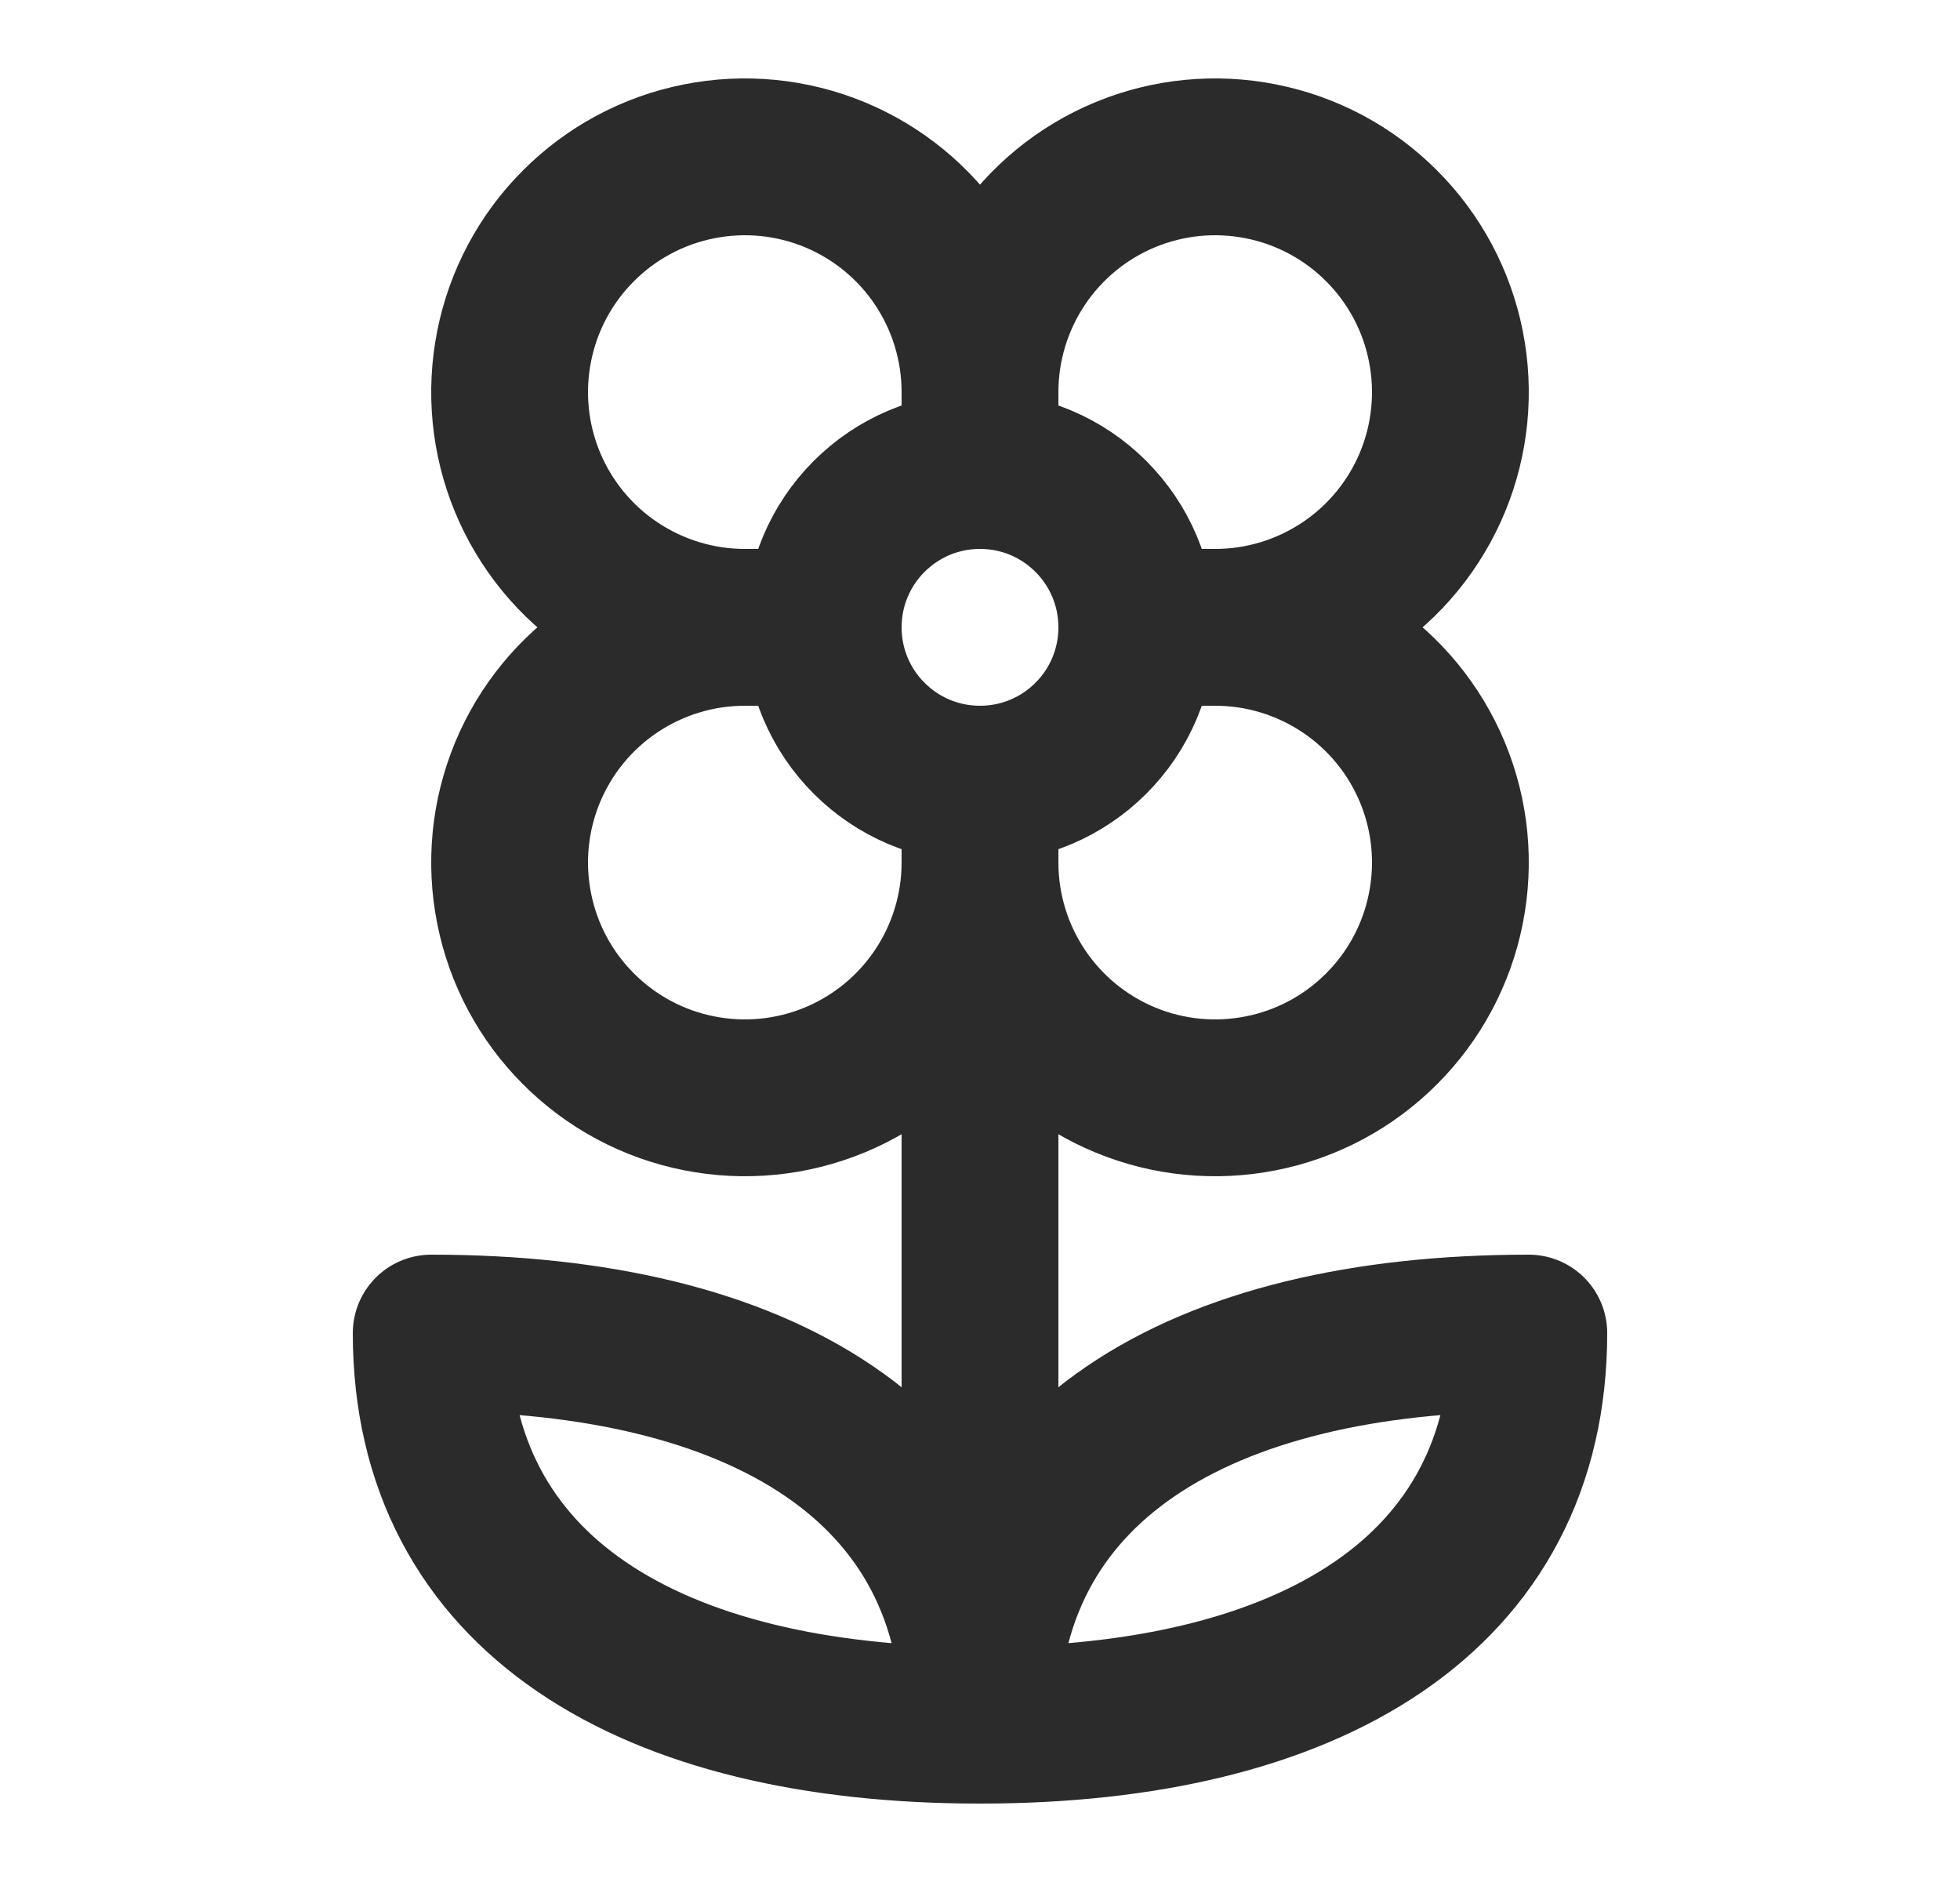 <svg width="25" height="24" viewBox="0 0 25 24" fill="none" xmlns="http://www.w3.org/2000/svg">
<g id="lucide/flower-2">
<path id="Vector" d="M12.5 5C12.5 4.407 12.676 3.827 13.006 3.333C13.335 2.84 13.804 2.455 14.352 2.228C14.9 2.001 15.503 1.942 16.085 2.058C16.667 2.173 17.202 2.459 17.621 2.879C18.041 3.298 18.327 3.833 18.442 4.415C18.558 4.997 18.499 5.6 18.272 6.148C18.045 6.696 17.66 7.165 17.167 7.494C16.673 7.824 16.093 8 15.5 8M12.5 5C12.5 4.407 12.324 3.827 11.994 3.333C11.665 2.84 11.196 2.455 10.648 2.228C10.1 2.001 9.497 1.942 8.915 2.058C8.333 2.173 7.798 2.459 7.379 2.879C6.959 3.298 6.673 3.833 6.558 4.415C6.442 4.997 6.501 5.6 6.728 6.148C6.955 6.696 7.34 7.165 7.833 7.494C8.327 7.824 8.907 8 9.5 8M12.5 5V6M15.5 8C16.093 8 16.673 8.176 17.167 8.506C17.66 8.835 18.045 9.304 18.272 9.852C18.499 10.4 18.558 11.003 18.442 11.585C18.327 12.167 18.041 12.702 17.621 13.121C17.202 13.541 16.667 13.827 16.085 13.942C15.503 14.058 14.9 13.999 14.352 13.772C13.804 13.545 13.335 13.16 13.006 12.667C12.676 12.173 12.5 11.593 12.5 11M15.5 8H14.5M9.5 8C8.907 8 8.327 8.176 7.833 8.506C7.34 8.835 6.955 9.304 6.728 9.852C6.501 10.4 6.442 11.003 6.558 11.585C6.673 12.167 6.959 12.702 7.379 13.121C7.798 13.541 8.333 13.827 8.915 13.942C9.497 14.058 10.1 13.999 10.648 13.772C11.196 13.545 11.665 13.16 11.994 12.667C12.324 12.173 12.5 11.593 12.5 11M9.5 8H10.5M12.5 6C11.395 6 10.5 6.895 10.5 8M12.5 6C13.605 6 14.5 6.895 14.5 8M12.5 11V10M10.5 8C10.5 9.105 11.395 10 12.5 10M14.5 8C14.5 9.105 13.605 10 12.5 10M12.5 10V22M12.5 22C16.7 22 19.5 20.333 19.5 17C15.3 17 12.5 18.667 12.5 22ZM12.5 22C8.3 22 5.5 20.333 5.5 17C9.7 17 12.5 18.667 12.5 22Z" stroke="#2B2B2B" stroke-width="2" stroke-linecap="round" stroke-linejoin="round"/>
</g>
</svg>
